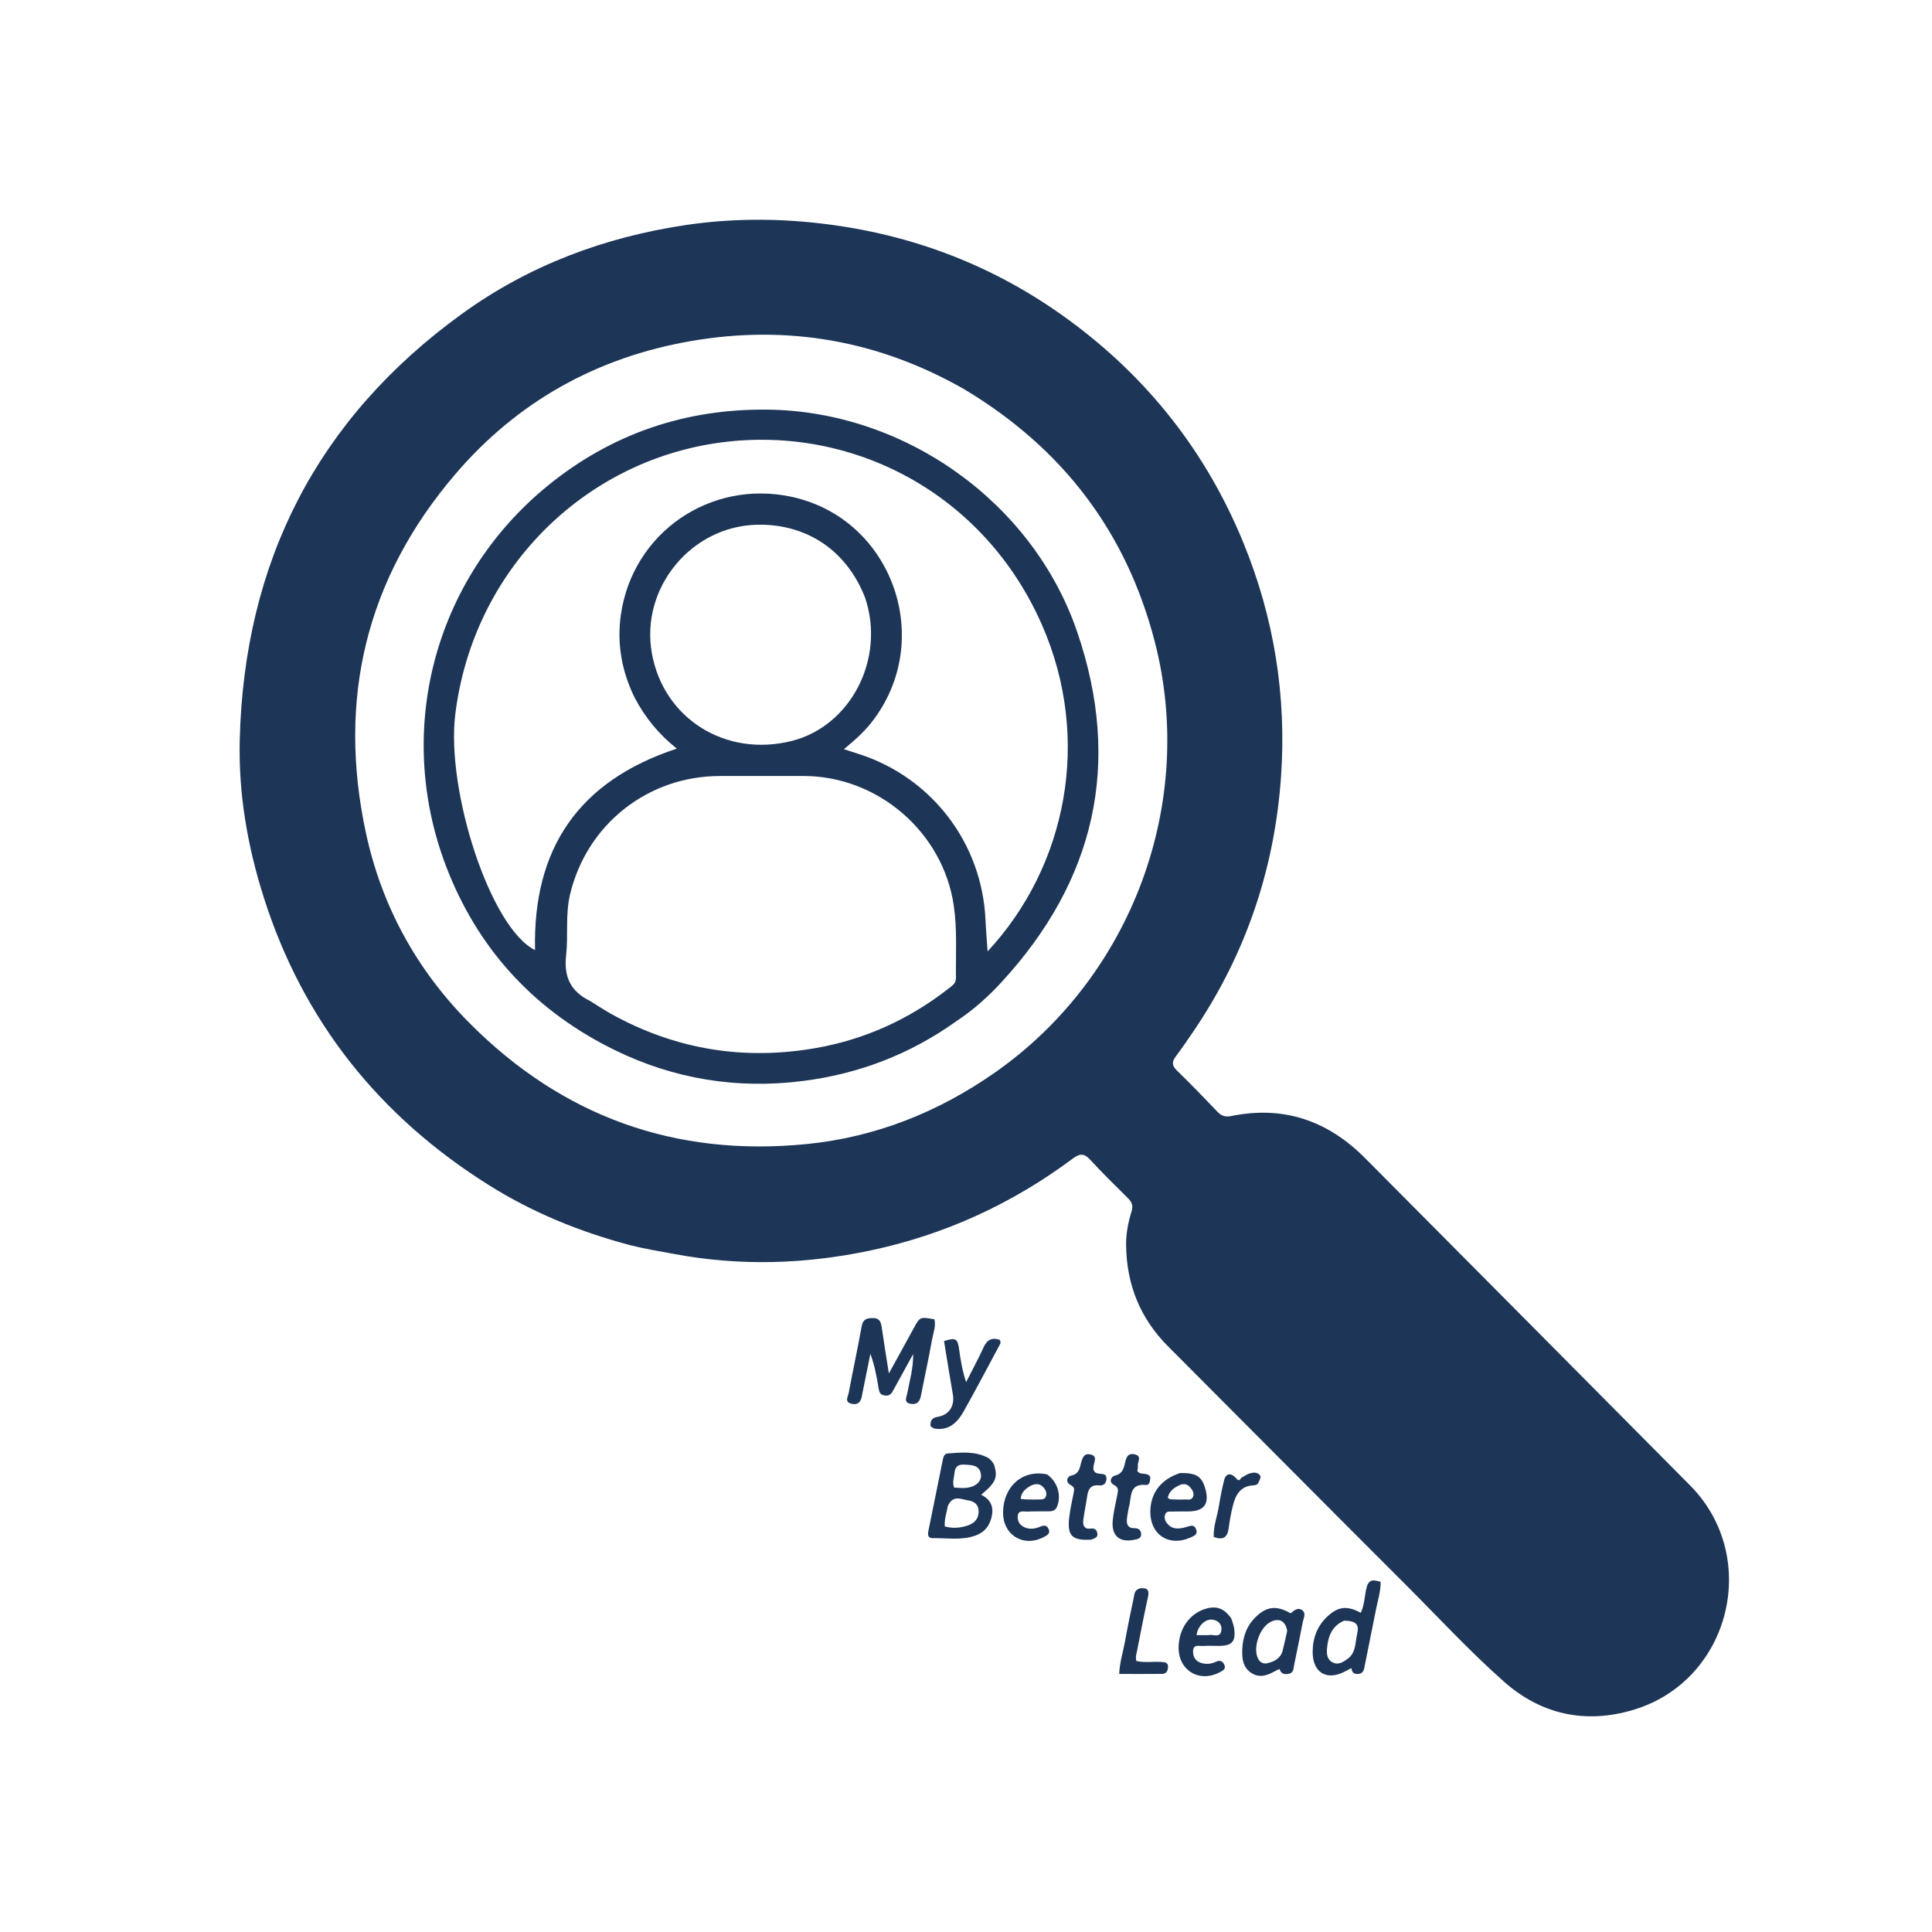 <svg version="1.1" id="Layer_1" xmlns="http://www.w3.org/2000/svg" xmlns:xlink="http://www.w3.org/1999/xlink" x="0px" y="0px"
	 width="100%" viewBox="0 0 1024 1024" enable-background="new 0 0 1024 1024" xml:space="preserve">
<path fill="#1d3557" opacity="1" stroke="none" 
	d="
M334.202,660.024 
	C307.39,652.932 282.309,642.697 259.148,628.165 
	C201.056,591.715 160.695,541.301 139.81,475.669 
	C131.159,448.483 126.351,420.518 127.066,392.132 
	C129.442,297.818 168.048,221.921 244.872,166.321 
	C280.371,140.63 320.401,125.677 363.522,119.27 
	C387.265,115.742 411.2,115.643 435.181,118.449 
	C483.387,124.09 527.23,140.854 566.327,169.479 
	C608.288,200.201 639.391,239.616 659.122,287.915 
	C675.343,327.624 681.929,368.971 678.977,411.562 
	C675.598,460.322 660.423,505.384 632.939,546.057 
	C629.768,550.749 626.56,555.423 623.171,559.958 
	C621.134,562.683 621.029,564.684 623.652,567.244 
	C631.044,574.455 638.246,581.866 645.365,589.348 
	C647.479,591.569 649.692,592.111 652.536,591.529 
	C680.329,585.843 703.794,593.973 723.55,613.862 
	C780.97,671.67 838.439,729.43 895.789,787.307 
	C933.559,825.424 917.058,891.027 865.562,906.307 
	C840.341,913.79 816.929,908.863 797.025,891.223 
	C778.689,874.972 762.071,856.922 744.743,839.62 
	C702.767,797.706 660.993,755.588 619.091,713.599 
	C604.194,698.671 597.027,680.603 596.858,659.671 
	C596.809,653.653 598,647.73 599.773,642.006 
	C600.719,638.952 599.823,637.021 597.735,634.954 
	C590.986,628.273 584.2,621.614 577.77,614.632 
	C574.578,611.167 572.299,611.31 568.61,614.059 
	C536.502,637.986 500.872,654.364 461.684,662.712 
	C426.976,670.106 392.116,671.177 357.095,664.596 
	C349.578,663.183 342.025,661.983 334.202,660.024 
M511.177,206.371 
	C465.92,180.486 417.382,171.925 366.215,180.774 
	C316.416,189.387 274.261,212.795 241.315,251.336 
	C193.962,306.73 178.677,370.68 193.978,441.596 
	C202.305,480.191 220.749,513.936 248.681,542.079 
	C298.016,591.788 357.863,613.282 427.394,606.392 
	C463.985,602.766 497.37,589.499 527.591,568.286 
	C599.913,517.521 634.149,425.559 612.056,340.126 
	C597.008,281.937 563.267,237.643 511.177,206.371 
z"/>
<path fill="#1d3557" opacity="1" stroke="none" 
	d="
M456.865,739.614 
	C456.357,743.355 454.45,744.796 451.231,743.995 
	C447.431,743.049 449.474,740.178 449.834,738.251 
	C452.032,726.49 454.583,714.793 456.691,703.017 
	C457.357,699.296 459.252,698.633 462.523,698.593 
	C466.178,698.548 466.912,700.584 467.333,703.54 
	C468.422,711.19 469.691,718.816 471.123,727.954 
	C476.051,718.992 480.23,711.473 484.331,703.911 
	C487.544,697.987 487.681,697.885 495.274,699.268 
	C496.162,703.063 494.565,706.712 493.931,710.353 
	C492.22,720.18 490.016,729.919 488.128,739.716 
	C487.528,742.834 486.124,744.602 482.747,744.066 
	C478.794,743.438 480.48,740.552 480.851,738.591 
	C482.143,731.755 484.146,725.052 483.972,717.701 
	C481.171,722.811 478.37,727.922 475.567,733.03 
	C474.686,734.636 473.816,736.248 472.902,737.834 
	C471.937,739.508 470.434,739.911 468.617,739.596 
	C466.617,739.25 466.012,737.896 465.715,736.078 
	C464.711,729.911 463.604,723.76 461.321,717.538 
	C459.878,724.763 458.435,731.988 456.865,739.614 
z"/>
<path fill="#1d3557" opacity="1" stroke="none" 
	d="
M526.925,776.389 
	C528.955,783.193 527.771,785.846 520.047,792.214 
	C524.414,794.396 526.581,797.84 525.827,802.706 
	C525,808.044 522.22,812.003 517.035,813.872 
	C509.608,816.549 501.88,815.121 494.273,815.243 
	C491.931,815.281 491.659,813.488 492.015,811.711 
	C494.586,798.85 497.213,786 499.823,773.147 
	C500.11,771.732 500.84,770.465 502.302,770.36 
	C509.423,769.844 516.605,769.075 523.324,772.498 
	C524.841,773.271 525.913,774.563 526.925,776.389 
M502.362,798.213 
	C501.815,801.753 500.405,805.179 500.766,809.042 
	C504.819,810.162 508.678,809.902 512.513,808.68 
	C516.126,807.528 518.609,805.416 518.698,801.292 
	C518.778,797.61 516.568,795.742 513.332,795.275 
	C509.547,794.729 505.131,792.038 502.362,798.213 
M505.687,788.455 
	C507.989,788.508 510.329,788.851 512.584,788.553 
	C517.43,787.912 520.437,784.944 519.913,781.402 
	C519.195,776.554 515.331,776.554 511.608,776.282 
	C508.284,776.039 506.235,776.96 505.917,780.674 
	C505.708,783.106 504.634,785.454 505.687,788.455 
z"/>
<path fill="#1d3557" opacity="1" stroke="none" 
	d="
M724.538,840.632 
	C726.163,836.275 728.947,837.818 731.761,838.392 
	C731.822,843.471 730.311,848.048 729.373,852.716 
	C727.349,862.797 725.329,872.88 723.31,882.963 
	C722.949,884.769 722.704,886.7 720.451,887.145 
	C718.236,887.582 716.558,886.913 716.276,884.103 
	C715.008,884.78 714.145,885.229 713.292,885.696 
	C703.315,891.161 695.643,886.661 695.738,875.337 
	C695.799,868.031 698.258,861.635 703.679,856.631 
	C709.33,851.416 714.179,850.944 721.205,854.832 
	C723.39,850.461 723.126,845.548 724.538,840.632 
M712.397,858.985 
	C705.866,861.818 703.857,867.431 703.33,873.89 
	C703.09,876.828 703.46,879.777 706.466,881.192 
	C709.415,882.58 711.879,880.96 714.251,879.233 
	C718.779,875.935 718.247,870.697 719.301,866.124 
	C720.499,860.931 718.801,859.105 712.397,858.985 
z"/>
<path fill="#1d3557" opacity="1" stroke="none" 
	d="
M690.403,860.216 
	C688.869,867.949 687.449,875.269 685.9,882.563 
	C685.541,884.251 685.669,886.47 683.424,887.058 
	C681.194,887.642 679.073,887.443 678.164,884.621 
	C677.071,885.129 676.315,885.42 675.618,885.815 
	C671.522,888.133 667.341,889.527 662.995,886.536 
	C658.769,883.627 658.271,879.167 658.417,874.563 
	C658.631,867.859 660.625,861.828 665.558,857.045 
	C671.425,851.358 676.556,850.803 684.125,855.11 
	C685.77,853.624 687.827,851.797 690.099,853.377 
	C692.518,855.059 690.835,857.603 690.403,860.216 
M682.25,864.43 
	C681.385,859.227 678.066,857.375 673.555,859.578 
	C667.822,862.377 664.014,872.907 666.635,878.77 
	C667.65,881.042 669.486,882.113 671.876,881.514 
	C675.544,880.595 678.787,878.916 679.839,874.853 
	C680.67,871.648 681.313,868.394 682.25,864.43 
z"/>
<path fill="#1d3557" opacity="1" stroke="none" 
	d="
M493.21,755.938 
	C492.987,752.885 493.985,751.452 496.967,750.963 
	C503.12,749.954 506.087,745.138 505.033,739.091 
	C503.385,729.641 501.898,720.164 500.357,710.786 
	C506.524,708.816 507.579,709.506 508.342,715.104 
	C509.123,720.827 510.067,726.527 512.053,732.57 
	C515.139,726.478 518.425,720.477 521.24,714.262 
	C523.082,710.194 525.631,708.706 529.844,710.142 
	C530.85,711.581 529.891,712.73 529.298,713.834 
	C523.167,725.261 517.123,736.736 510.781,748.045 
	C507.552,753.806 503.136,758.238 495.652,757.25 
	C494.88,757.148 494.161,756.63 493.21,755.938 
z"/>
<path fill="#1d3557" opacity="1" stroke="none" 
	d="
M625.425,780.754 
	C633.701,780.563 636.775,782.386 638.608,788.274 
	C641.334,797.029 638.44,801.095 629.478,801.106 
	C626.821,801.109 624.162,801.069 621.508,801.154 
	C620.077,801.201 618.294,800.794 617.592,802.568 
	C616.854,804.434 617.519,806.213 618.771,807.651 
	C621.654,810.966 625.348,810.338 628.905,809.307 
	C630.94,808.717 632.816,807.811 633.905,810.425 
	C635.163,813.446 632.605,814.189 630.733,815.013 
	C619.506,819.96 609.532,813.334 609.693,801.11 
	C609.822,791.312 615.271,784.082 625.425,780.754 
M623.001,794.771 
	C624.489,794.773 625.985,794.874 627.463,794.753 
	C629.177,794.611 631.423,795.505 632.33,793.352 
	C633.096,791.536 632.087,789.75 630.873,788.359 
	C629.292,786.548 627.285,786.136 625.048,787.203 
	C622.135,788.594 619.7,790.405 618.956,793.735 
	C619.829,795.063 621.101,794.597 623.001,794.771 
z"/>
<path fill="#1d3557" opacity="1" stroke="none" 
	d="
M554.969,781.463 
	C560.582,785.4 562.616,792.57 560.315,798.413 
	C559.47,800.56 557.911,800.999 556.007,801.033 
	C552.181,801.102 548.348,800.983 544.529,801.17 
	C542.591,801.265 539.715,800.207 539.414,803.525 
	C539.148,806.456 540.639,808.607 543.482,809.687 
	C546.148,810.7 548.753,810.239 551.256,809.208 
	C553.18,808.415 554.802,808.144 555.784,810.448 
	C556.817,812.869 555.029,813.708 553.392,814.587 
	C542.569,820.405 531.443,813.654 531.648,801.399 
	C531.878,787.673 542.097,778.716 554.969,781.463 
M546.099,787.582 
	C543.529,789.12 541.257,790.87 540.985,794.445 
	C542.293,794.569 543.27,794.723 544.249,794.743 
	C546.411,794.788 548.576,794.805 550.738,794.758 
	C552.223,794.725 553.87,794.808 554.423,792.937 
	C554.886,791.372 554.331,789.941 553.378,788.735 
	C551.597,786.483 549.37,785.908 546.099,787.582 
z"/>
<path fill="#1d3557" opacity="1" stroke="none" 
	d="
M652.592,857.802 
	C653.229,859.752 653.859,861.323 654.1,862.952 
	C655.13,869.943 653.053,872.344 646.118,872.36 
	C643.288,872.367 640.45,872.226 637.631,872.402 
	C635.558,872.531 632.485,871.3 632.358,875.104 
	C632.253,878.264 633.734,880.616 636.889,881.463 
	C639.342,882.121 641.841,881.987 644.211,880.885 
	C646.085,880.013 647.713,879.936 648.809,882.124 
	C650.05,884.6 648.221,885.377 646.602,886.258 
	C635.855,892.109 624.602,885.433 624.685,873.264 
	C624.752,863.366 630.435,855.227 639.062,852.673 
	C644.779,850.98 648.796,852.418 652.592,857.802 
M640.504,866.671 
	C642.887,865.998 646.75,868.463 647.359,864.175 
	C647.795,861.108 645.854,858.8 642.494,858.434 
	C638.765,858.027 634.731,861.921 634.213,866.67 
	C636.051,866.67 637.844,866.67 640.504,866.671 
z"/>
<path fill="#1d3557" opacity="1" stroke="none" 
	d="
M598.249,799.142 
	C597.882,801.363 597.477,803.151 597.292,804.962 
	C597.004,807.798 597.746,810.039 601.173,809.968 
	C603.431,809.921 604.763,810.969 604.835,813.098 
	C604.918,815.578 602.697,815.805 600.98,816.146 
	C593.35,817.663 589.057,813.956 589.757,806.092 
	C590.168,801.484 591.281,796.934 592.172,792.376 
	C592.596,790.209 593.21,788.456 590.383,787.036 
	C587.546,785.61 588.843,782.587 590.831,782.13 
	C594.581,781.268 595.465,778.848 596.168,775.84 
	C596.826,773.028 597.406,769.919 601.429,770.834 
	C605.509,771.762 602.816,774.85 603.077,776.97 
	C603.192,777.912 602.888,778.905 602.8,779.659 
	C604.019,781.371 605.68,780.918 607.081,781.229 
	C608.452,781.532 609.803,781.914 609.657,783.658 
	C609.533,785.143 609.217,787.221 607.427,787.052 
	C598.109,786.174 599.912,793.732 598.249,799.142 
z"/>
<path fill="#1d3557" opacity="1" stroke="none" 
	d="
M578.399,816.046 
	C568.214,816.65 565.58,814.016 566.701,804.372 
	C567.216,799.933 568.198,795.543 569.081,791.154 
	C569.434,789.399 569.604,788.234 567.529,787.15 
	C564.52,785.576 565.487,782.596 567.838,782.074 
	C572.041,781.139 572.231,778.091 573.059,775.137 
	C573.769,772.605 574.601,770.125 577.983,770.886 
	C581.624,771.706 580.13,774.482 579.687,776.529 
	C579.035,779.546 580.001,780.934 583.057,781.132 
	C584.689,781.237 586.581,781.308 586.433,783.778 
	C586.29,786.174 585.046,787.549 582.59,787.283 
	C578.223,786.811 576.731,789.205 576.219,793.042 
	C575.65,797.312 574.66,801.527 574.152,805.801 
	C573.849,808.355 574.666,810.649 577.953,810.192 
	C580.023,809.904 581.123,810.547 581.573,812.531 
	C582.103,814.87 580.286,815.264 578.399,816.046 
z"/>
<path fill="#1d3557" opacity="1" stroke="none" 
	d="
M604.197,841.853 
	C608.268,841.423 609.259,842.843 608.447,846.484 
	C606.354,855.874 604.583,865.336 602.702,874.773 
	C602.351,876.536 601.744,878.289 602.281,880.356 
	C606.655,881.408 611.145,880.564 615.571,880.868 
	C617.284,880.986 619.107,881.08 619.083,883.408 
	C619.062,885.392 618.27,887.163 615.975,887.192 
	C608.544,887.283 601.11,887.226 593.208,887.226 
	C593.451,880.93 595.271,875.588 596.248,870.126 
	C597.619,862.457 599.203,854.823 600.83,847.203 
	C601.255,845.212 601.113,842.724 604.197,841.853 
z"/>
<path fill="#1d3557" opacity="1" stroke="none" 
	d="
M655.398,783.724 
	C657.089,785.791 657.403,783.351 658.358,782.982 
	C659.579,782.509 660.609,781.51 661.841,781.111 
	C663.74,780.498 665.911,780.055 667.503,781.584 
	C668.83,782.859 667.57,784.385 667.039,785.715 
	C666.538,786.967 665.38,787.214 664.163,787.279 
	C657.69,787.623 655.013,792.068 653.591,797.496 
	C652.501,801.657 651.751,805.93 651.177,810.197 
	C650.523,815.053 648.101,816.392 643.317,814.614 
	C643.056,808.953 645.183,803.657 646.059,798.189 
	C646.792,793.608 647.689,789.039 648.804,784.537 
	C649.742,780.746 652.438,780.391 655.398,783.724 
z"/>
<path fill="#1d3557" opacity="1" stroke="none" 
	d="
M507.074,541.132 
	C482.308,558.875 454.952,569.256 425.229,572.982 
	C390.691,577.311 357.397,571.963 326.11,556.699 
	C284.929,536.609 255.095,505.304 237.845,462.752 
	C208.098,389.371 229.386,306.784 290.768,257.076 
	C324.548,229.721 363.445,216.618 406.843,217.11 
	C479.552,217.934 547.428,266.153 570.924,334.884 
	C594.744,404.563 580.492,466.672 530.726,520.668 
	C523.75,528.236 516.034,535.189 507.074,541.132 
M336.456,369.921 
	C329.525,355.936 326.875,341.034 329.085,325.73 
	C335.363,282.262 376.497,254.083 419.487,263.309 
	C473.086,274.811 496.004,339.431 461.95,382.844 
	C457.853,388.068 452.947,392.424 447.287,397.082 
	C450.682,398.177 453.188,398.976 455.687,399.793 
	C493.727,412.231 520.488,446.634 522.344,487.659 
	C522.584,492.974 523.042,498.28 523.445,504.271 
	C565.405,459.153 578.806,391.76 552.292,331.258 
	C521.74,261.545 451.937,225.165 381.939,234.539 
	C308.866,244.326 250.597,302.667 241.3,378.694 
	C236.381,418.913 259.865,491.931 283.588,503.559 
	C282.328,449.852 306.641,413.863 358.743,396.792 
	C349.12,389.121 342.092,380.551 336.456,369.921 
M312.878,530.613 
	C316.564,532.883 320.167,535.302 323.949,537.4 
	C357.991,556.284 394.307,562.186 432.524,555.468 
	C458.544,550.894 482.028,540.189 502.869,523.857 
	C504.666,522.449 506.701,521.235 506.671,518.392 
	C506.536,505.586 507.382,492.738 505.525,480.001 
	C499.851,441.094 465.373,411.353 425.994,411.292 
	C411.17,411.269 396.347,411.295 381.523,411.305 
	C343.297,411.33 310.922,437.032 302.131,474.128 
	C299.595,484.828 301.23,495.728 300.053,506.411 
	C298.823,517.567 302.178,525.365 312.878,530.613 
M458.561,316.921 
	C448.983,292.013 427.794,277.61 401.464,278.111 
	C366.377,278.778 339.369,311.607 345.487,346.151 
	C351.645,380.919 384.707,401.613 419.808,392.671 
	C450.901,384.749 469.371,349.222 458.561,316.921 
z"/>
</svg>